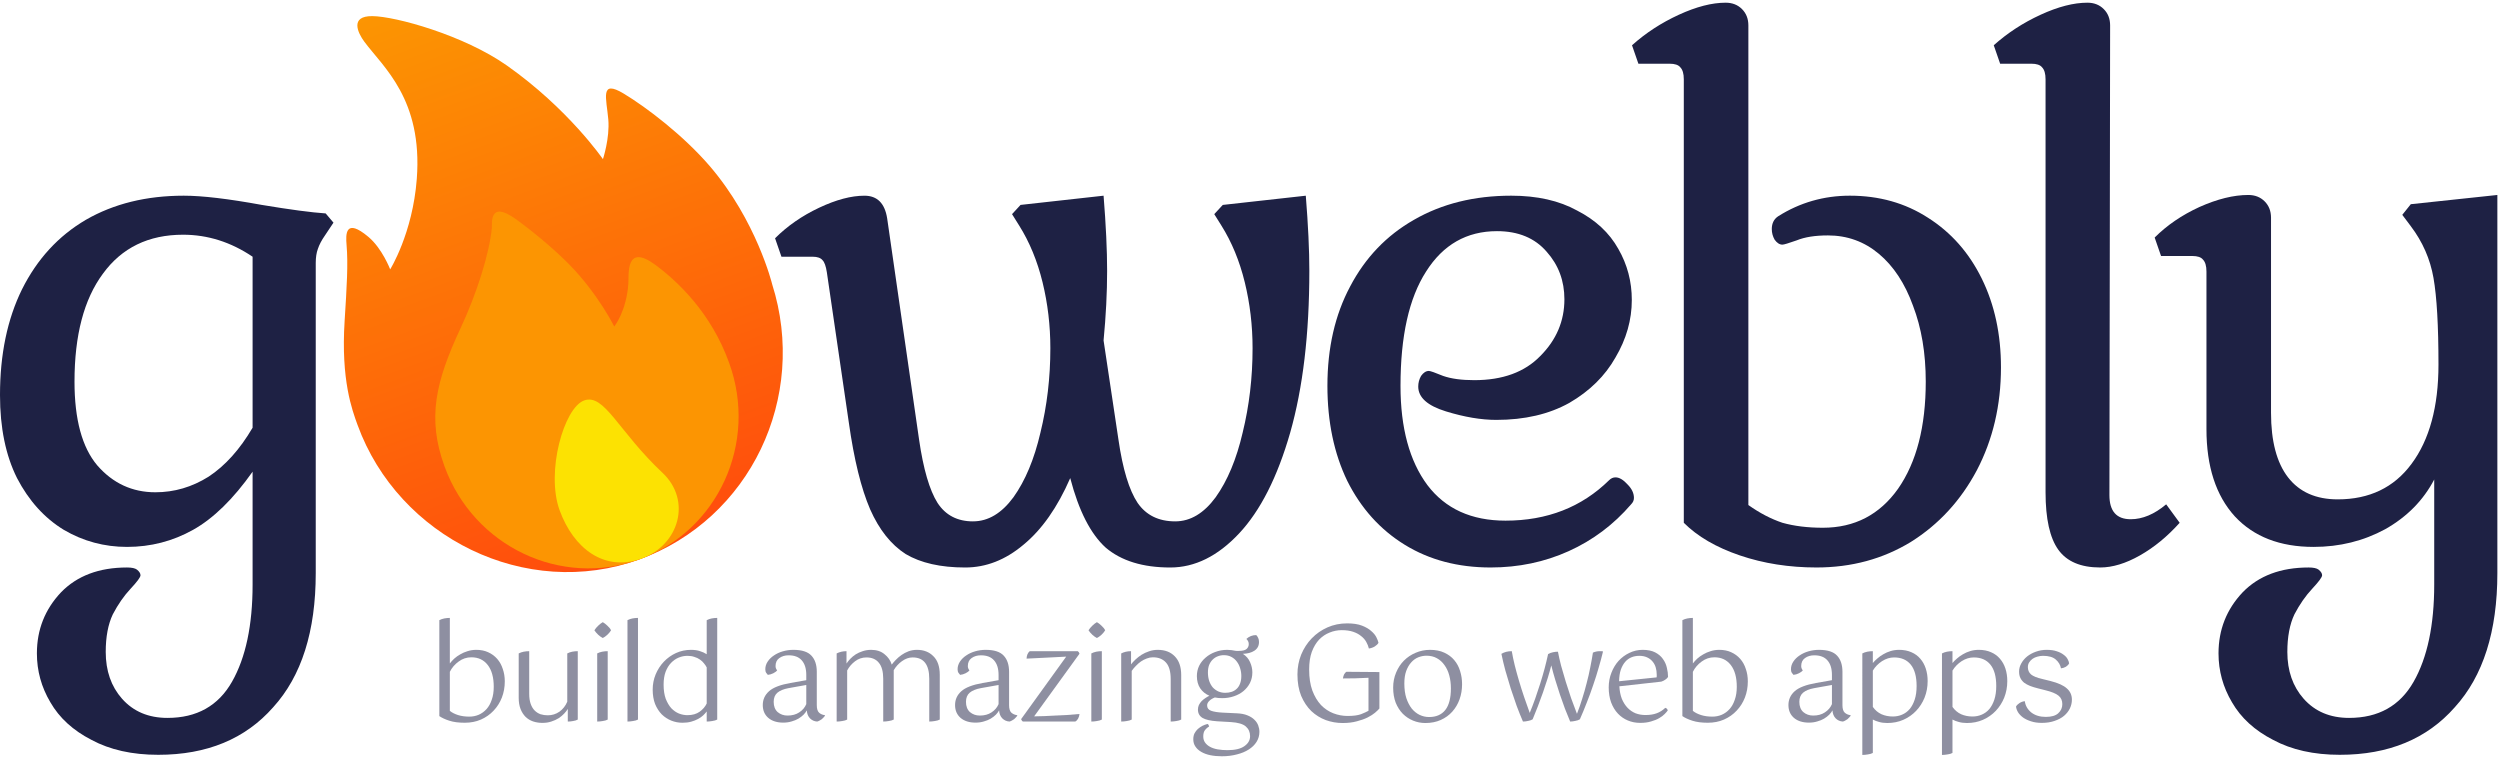 <svg fill="none" height="137" viewBox="0 0 451 137" width="451" xmlns="http://www.w3.org/2000/svg" xmlns:xlink="http://www.w3.org/1999/xlink"><linearGradient id="a" gradientUnits="userSpaceOnUse" x1="115.452" x2="78.198" y1="100.964" y2="-1.389"><stop offset="0" stop-color="#ff4c0d"/><stop offset="1" stop-color="#fc9502"/></linearGradient><g fill="#1e2144"><path d="m30.208 129.51c5.291 0 9.173-2.176 11.648-6.528s3.712-10.197 3.712-17.536v-20.352c-3.499 4.949-7.083 8.448-10.752 10.496s-7.637 3.072-11.904 3.072c-4.096 0-7.893-1.024-11.392-3.072-3.499-2.133-6.315-5.248-8.448-9.344-2.048-4.096-3.072-9.088-3.072-14.976 0-7.339 1.323-13.696 3.968-19.072 2.731-5.461 6.571-9.643 11.52-12.544 5.035-2.901 10.923-4.352 17.664-4.352 3.328 0 8.021.555 14.08 1.664 5.12.853 8.96 1.365 11.52 1.536l1.408 1.664-1.536 2.304c-.597.853-1.024 1.664-1.28 2.432-.256.683-.384 1.536-.384 2.56v55.936c0 10.496-2.56 18.56-7.68 24.192-5.035 5.718-11.947 8.576-20.736 8.576-4.693 0-8.704-.896-12.032-2.688-3.328-1.706-5.803-3.968-7.424-6.784-1.621-2.73-2.432-5.674-2.432-8.832 0-4.266 1.451-7.936 4.352-11.008 2.901-2.986 6.869-4.48 11.904-4.48.853 0 1.451.128 1.792.384.427.342.64.683.64 1.024 0 .342-.597 1.152-1.792 2.432s-2.261 2.816-3.2 4.608c-.853 1.792-1.28 4.054-1.28 6.784 0 3.414.981 6.23 2.944 8.448 2.048 2.304 4.779 3.456 8.192 3.456zm-16.768-60.672c0 6.827 1.365 11.861 4.096 15.104 2.816 3.243 6.315 4.864 10.496 4.864 3.413 0 6.613-.939 9.6-2.816 2.987-1.963 5.632-4.907 7.936-8.832v-30.848c-3.925-2.645-8.107-3.968-12.544-3.968-6.229 0-11.051 2.347-14.464 7.04-3.413 4.608-5.12 11.093-5.12 19.456z"/><path d="m175.532 94.054c2.731 0 5.163-1.451 7.296-4.352 2.133-2.987 3.755-6.869 4.864-11.648 1.195-4.864 1.792-9.941 1.792-15.232 0-4.096-.469-8.064-1.408-11.904s-2.347-7.253-4.224-10.24l-1.28-2.048 1.536-1.664 14.976-1.664c.427 5.291.64 9.813.64 13.568 0 3.925-.213 8.107-.64 12.544l2.688 17.92c.768 5.291 1.92 9.088 3.456 11.392 1.536 2.219 3.797 3.328 6.784 3.328 2.731 0 5.163-1.451 7.296-4.352 2.133-2.987 3.755-6.869 4.864-11.648 1.195-4.864 1.792-9.941 1.792-15.232 0-4.096-.469-8.064-1.408-11.904s-2.347-7.253-4.224-10.24l-1.28-2.048 1.536-1.664 14.976-1.664c.427 5.291.64 9.813.64 13.568 0 11.349-1.152 21.077-3.456 29.184-2.304 8.021-5.376 14.08-9.216 18.176-3.84 4.096-7.979 6.144-12.416 6.144-4.949 0-8.832-1.194-11.648-3.584-2.731-2.475-4.864-6.656-6.4-12.544-2.304 5.291-5.12 9.301-8.448 12.032-3.243 2.731-6.741 4.096-10.496 4.096-4.437 0-8.021-.81-10.752-2.432-2.645-1.707-4.779-4.395-6.4-8.064-1.621-3.755-2.901-8.96-3.84-15.616l-3.968-27.136c-.171-1.109-.427-1.835-.768-2.176-.341-.427-.939-.64-1.792-.64h-5.632l-1.152-3.328c2.219-2.219 4.864-4.053 7.936-5.504 3.072-1.451 5.803-2.176 8.192-2.176 2.304 0 3.669 1.365 4.096 4.096l5.76 39.936c.768 5.291 1.877 9.088 3.328 11.392 1.451 2.219 3.584 3.328 6.4 3.328z"/><path d="m294.249 90.982c-3.157 3.669-6.912 6.485-11.264 8.448-4.352 1.963-9.045 2.944-14.08 2.944-5.888 0-11.051-1.365-15.488-4.096-4.437-2.731-7.893-6.571-10.368-11.52-2.389-4.949-3.584-10.667-3.584-17.152 0-6.827 1.365-12.8 4.096-17.92 2.731-5.205 6.571-9.216 11.52-12.032 5.035-2.901 10.88-4.352 17.536-4.352 4.693 0 8.661.896 11.904 2.688 3.328 1.707 5.803 4.011 7.424 6.912 1.621 2.816 2.432 5.888 2.432 9.216 0 3.584-.981 7.04-2.944 10.368-1.877 3.328-4.651 6.059-8.32 8.192-3.669 2.048-8.064 3.072-13.184 3.072-2.731 0-5.76-.512-9.088-1.536s-4.992-2.517-4.992-4.48c0-.683.171-1.323.512-1.92.427-.597.896-.896 1.408-.896.256 0 1.109.299 2.56.896 1.451.512 3.328.768 5.632.768 5.12 0 9.088-1.451 11.904-4.352 2.901-2.901 4.352-6.315 4.352-10.24 0-3.328-1.067-6.187-3.2-8.576-2.133-2.475-5.12-3.712-8.96-3.712-5.461 0-9.728 2.432-12.8 7.296-3.072 4.779-4.608 11.648-4.608 20.608 0 7.595 1.621 13.568 4.864 17.92 3.243 4.267 7.936 6.4 14.08 6.4 7.509 0 13.739-2.432 18.688-7.296.341-.341.725-.512 1.152-.512.683 0 1.408.427 2.176 1.28.768.768 1.152 1.579 1.152 2.432 0 .427-.171.811-.512 1.152z"/><path d="m329.743 42.47c-2.304 0-4.181.299-5.632.896-1.451.512-2.304.768-2.56.768-.512 0-.981-.299-1.408-.896-.341-.597-.512-1.237-.512-1.92 0-1.024.384-1.792 1.152-2.304 3.925-2.475 8.235-3.712 12.928-3.712 5.291 0 9.984 1.323 14.08 3.968 4.181 2.645 7.424 6.315 9.728 11.008 2.304 4.693 3.456 10.027 3.456 16 0 6.827-1.451 13.013-4.352 18.56-2.901 5.461-6.869 9.771-11.904 12.928-5.035 3.072-10.709 4.608-17.024 4.608-4.949 0-9.557-.725-13.824-2.176-4.267-1.45-7.637-3.413-10.112-5.888v-80c0-1.024-.213-1.749-.64-2.176-.341-.427-.981-.64-1.92-.64h-5.632l-1.152-3.328c2.475-2.219 5.291-4.053 8.448-5.504s5.973-2.176 8.448-2.176c1.195 0 2.176.384 2.944 1.152.768.768 1.152 1.749 1.152 2.944v86.528c2.048 1.451 4.096 2.517 6.144 3.2 2.133.597 4.565.896 7.296.896 5.717 0 10.24-2.347 13.568-7.04 3.328-4.779 4.992-11.221 4.992-19.328 0-5.12-.768-9.685-2.304-13.696-1.451-4.011-3.499-7.125-6.144-9.344-2.645-2.219-5.717-3.328-9.216-3.328z"/><path d="m380.539 89.318c0 2.901 1.28 4.352 3.84 4.352 2.133 0 4.267-.896 6.4-2.688l2.432 3.328c-2.219 2.475-4.608 4.437-7.168 5.888-2.56 1.451-4.949 2.176-7.168 2.176-3.499 0-6.016-1.066-7.552-3.2-1.536-2.133-2.304-5.589-2.304-10.368v-74.496c0-1.024-.213-1.749-.64-2.176-.341-.427-.981-.64-1.92-.64h-5.632l-1.152-3.328c2.475-2.219 5.291-4.053 8.448-5.504s5.973-2.176 8.448-2.176c1.195 0 2.176.384 2.944 1.152.768.768 1.152 1.749 1.152 2.944z"/><path d="m422.108 136.166c-4.693 0-8.704-.896-12.032-2.688-3.328-1.706-5.803-3.968-7.424-6.784-1.621-2.73-2.432-5.674-2.432-8.832 0-4.266 1.451-7.936 4.352-11.008 2.901-2.986 6.869-4.48 11.904-4.48.853 0 1.451.128 1.792.384.427.342.64.683.64 1.024 0 .342-.597 1.152-1.792 2.432s-2.261 2.816-3.2 4.608c-.853 1.792-1.28 4.054-1.28 6.784 0 3.414.981 6.23 2.944 8.448 2.048 2.304 4.779 3.456 8.192 3.456 5.291 0 9.173-2.176 11.648-6.528s3.712-10.197 3.712-17.536v-18.944c-1.963 3.755-4.907 6.741-8.832 8.96-3.925 2.133-8.235 3.2-12.928 3.2-6.059 0-10.795-1.835-14.208-5.504-3.413-3.755-5.12-9.003-5.12-15.744v-28.416c0-1.024-.213-1.749-.64-2.176-.341-.427-.981-.64-1.92-.64h-5.632l-1.152-3.328c2.219-2.219 4.907-4.053 8.064-5.504 3.243-1.451 6.187-2.176 8.832-2.176 1.195 0 2.176.384 2.944 1.152s1.152 1.749 1.152 2.944v35.2c0 5.12 1.024 9.003 3.072 11.648 2.048 2.645 5.035 3.968 8.96 3.968 5.717 0 10.155-2.133 13.312-6.4 3.243-4.352 4.864-10.325 4.864-17.92 0-6.997-.299-12.203-.896-15.616-.597-3.413-1.963-6.528-4.096-9.344l-1.536-2.048 1.536-1.92 15.616-1.664v68.224c0 10.496-2.56 18.56-7.68 24.192-5.035 5.718-11.947 8.576-20.736 8.576z"/><path d="m79.256 111.88c.272-.144.568-.248.888-.312.336-.064.672-.096 1.008-.096v8.208c.224-.288.488-.576.792-.864.32-.288.68-.544 1.08-.768.4-.24.84-.432 1.32-.576.496-.16 1.024-.24 1.584-.24.8 0 1.512.144 2.136.432.64.288 1.184.688 1.632 1.2s.784 1.12 1.008 1.824c.24.688.36 1.432.36 2.232 0 1.04-.176 2.016-.528 2.928-.352.896-.848 1.68-1.488 2.352-.624.672-1.384 1.208-2.28 1.608-.88.384-1.856.576-2.928.576-1.088 0-2.008-.12-2.76-.36s-1.36-.52-1.824-.84zm5.784 6.696c-.848 0-1.616.256-2.304.768-.688.496-1.216 1.112-1.584 1.848v7.056c.384.304.872.552 1.464.744.608.192 1.288.288 2.04.288.608 0 1.176-.112 1.704-.336.544-.24 1.016-.584 1.416-1.032s.712-1.008.936-1.68c.24-.672.36-1.448.36-2.328 0-1.696-.36-3.008-1.08-3.936s-1.704-1.392-2.952-1.392z" fill-opacity=".5"/><path d="m98.83 129.04c.768 0 1.464-.216 2.088-.648.624-.448 1.096-1.048 1.416-1.8v-8.712c.272-.144.568-.248.888-.312.336-.064.672-.096 1.008-.096v12.336c-.224.128-.504.216-.84.264-.32.064-.64.096-.96.096v-2.28c-.16.272-.384.56-.672.864-.272.288-.6.56-.984.816-.384.24-.824.44-1.32.6-.48.16-1.016.24-1.608.24s-1.152-.088-1.68-.264c-.512-.176-.96-.448-1.344-.816-.384-.384-.688-.856-.912-1.416-.224-.576-.336-1.256-.336-2.04v-7.992c.272-.144.568-.248.888-.312.336-.064.672-.096 1.008-.096v7.68c0 .72.088 1.328.264 1.824s.416.896.72 1.2.656.528 1.056.672c.416.128.856.192 1.32.192z" fill-opacity=".5"/><path d="m110.231 113.704c-.144.256-.368.528-.672.816-.304.272-.576.464-.816.576-.24-.112-.512-.304-.816-.576-.304-.288-.536-.56-.696-.816.16-.272.392-.552.696-.84s.576-.496.816-.624c.24.128.512.336.816.624.32.288.544.568.672.84zm-2.496 4.176c.272-.144.568-.248.888-.312.336-.064.672-.096 1.008-.096v12.336c-.224.128-.52.216-.888.264-.352.064-.688.096-1.008.096z" fill-opacity=".5"/><path d="m113.197 111.88c.272-.144.568-.248.888-.312.336-.064.672-.096 1.008-.096v18.336c-.224.128-.52.216-.888.264-.352.064-.688.096-1.008.096z" fill-opacity=".5"/><path d="m127.49 128.344c-.176.24-.392.48-.648.72s-.568.456-.936.648c-.352.192-.76.352-1.224.48s-.984.192-1.56.192c-.704 0-1.376-.128-2.016-.384s-1.216-.632-1.728-1.128c-.496-.512-.896-1.136-1.2-1.872-.288-.752-.432-1.616-.432-2.592 0-.96.176-1.872.528-2.736.368-.88.864-1.648 1.488-2.304s1.352-1.176 2.184-1.56c.848-.384 1.752-.576 2.712-.576.64 0 1.184.08 1.632.24.464.144.864.328 1.2.552v-6.144c.272-.144.568-.248.888-.312.336-.064.672-.096 1.008-.096v18.336c-.224.128-.52.216-.888.264-.352.064-.688.096-1.008.096zm-3.48.672c.896 0 1.632-.208 2.208-.624.592-.432 1.016-.928 1.272-1.488v-6.504c-.128-.256-.296-.504-.504-.744-.192-.256-.432-.48-.72-.672-.288-.208-.624-.368-1.008-.48-.368-.128-.784-.192-1.248-.192-.528 0-1.048.104-1.56.312s-.976.528-1.392.96c-.4.416-.728.952-.984 1.608-.24.656-.36 1.424-.36 2.304 0 1.008.128 1.864.384 2.568.272.688.608 1.256 1.008 1.704.416.432.88.752 1.392.96.512.192 1.016.288 1.512.288z" fill-opacity=".5"/><path d="m148.837 129.112c-.048.08-.128.176-.24.288-.096.112-.208.224-.336.336-.128.096-.272.184-.432.264-.144.08-.28.136-.408.168-.512-.032-.944-.224-1.296-.576-.352-.368-.544-.848-.576-1.44-.128.24-.32.496-.576.768-.256.256-.568.496-.936.72-.352.208-.76.376-1.224.504-.464.144-.968.216-1.512.216-1.136 0-2.04-.288-2.712-.864-.656-.576-.984-1.344-.984-2.304 0-.992.376-1.824 1.128-2.496s2.04-1.168 3.864-1.488l2.856-.504v-.936c0-1.152-.272-2.032-.816-2.64-.528-.608-1.32-.912-2.376-.912-.656 0-1.216.168-1.68.504-.448.32-.672.8-.672 1.44 0 .288.096.544.288.768-.144.192-.376.368-.696.528s-.648.256-.984.288c-.08-.08-.176-.2-.288-.36s-.168-.376-.168-.648c0-.496.144-.96.432-1.392s.664-.8 1.128-1.104c.464-.32 1-.568 1.608-.744s1.24-.264 1.896-.264c1.536 0 2.624.352 3.264 1.056.64.688.96 1.656.96 2.904v6.024c0 .656.144 1.112.432 1.368.288.24.624.384 1.008.432zm-6.768-.024c.832 0 1.536-.192 2.112-.576.592-.384 1.016-.88 1.272-1.488v-3.456l-3.216.576c-.864.16-1.528.432-1.992.816-.448.384-.672.936-.672 1.656 0 .8.24 1.416.72 1.848.496.416 1.088.624 1.776.624z" fill-opacity=".5"/><path d="m159.333 122.464c0-1.312-.264-2.28-.792-2.904-.512-.64-1.256-.96-2.232-.96-.768 0-1.456.232-2.064.696s-1.08 1.016-1.416 1.656v8.856c-.224.128-.52.216-.888.264-.352.064-.688.096-1.008.096v-12.288c.528-.272 1.12-.408 1.776-.408v2.232c.176-.272.4-.552.672-.84.288-.304.616-.576.984-.816.384-.24.808-.432 1.272-.576.464-.16.968-.24 1.512-.24.992 0 1.8.264 2.424.792.64.512 1.072 1.136 1.296 1.872.192-.256.432-.536.72-.84.304-.32.648-.616 1.032-.888s.808-.496 1.272-.672c.48-.176.992-.264 1.536-.264 1.216 0 2.2.384 2.952 1.152.768.752 1.152 1.864 1.152 3.336v8.088c-.224.128-.52.216-.888.264-.352.064-.688.096-1.008.096v-7.704c0-2.576-1-3.864-3-3.864-.656 0-1.296.224-1.92.672-.608.432-1.104.976-1.488 1.632v8.904c-.224.128-.52.216-.888.264-.352.064-.688.096-1.008.096z" fill-opacity=".5"/><path d="m183.526 129.112c-.048.08-.128.176-.24.288-.096.112-.208.224-.336.336-.128.096-.272.184-.432.264-.144.08-.28.136-.408.168-.512-.032-.944-.224-1.296-.576-.352-.368-.544-.848-.576-1.44-.128.24-.32.496-.576.768-.256.256-.568.496-.936.72-.352.208-.76.376-1.224.504-.464.144-.968.216-1.512.216-1.136 0-2.04-.288-2.712-.864-.656-.576-.984-1.344-.984-2.304 0-.992.376-1.824 1.128-2.496s2.04-1.168 3.864-1.488l2.856-.504v-.936c0-1.152-.272-2.032-.816-2.64-.528-.608-1.32-.912-2.376-.912-.656 0-1.216.168-1.68.504-.448.32-.672.8-.672 1.44 0 .288.096.544.288.768-.144.192-.376.368-.696.528s-.648.256-.984.288c-.08-.08-.176-.2-.288-.36s-.168-.376-.168-.648c0-.496.144-.96.432-1.392s.664-.8 1.128-1.104c.464-.32 1-.568 1.608-.744s1.24-.264 1.896-.264c1.536 0 2.624.352 3.264 1.056.64.688.96 1.656.96 2.904v6.024c0 .656.144 1.112.432 1.368.288.24.624.384 1.008.432zm-6.768-.024c.832 0 1.536-.192 2.112-.576.592-.384 1.016-.88 1.272-1.488v-3.456l-3.216.576c-.864.16-1.528.432-1.992.816-.448.384-.672.936-.672 1.656 0 .8.24 1.416.72 1.848.496.416 1.088.624 1.776.624z" fill-opacity=".5"/><path d="m194.429 117.472c.144.096.248.248.312.456l-8.184 11.304c.624-.016 1.248-.032 1.872-.048.624-.032 1.264-.064 1.92-.096s1.344-.064 2.064-.096c.72-.048 1.496-.112 2.328-.192-.032.32-.12.608-.264.864-.144.24-.312.408-.504.504h-9.432c-.064-.032-.128-.088-.192-.168-.064-.096-.112-.184-.144-.264l8.136-11.28c-1.248.08-2.496.144-3.744.192s-2.384.104-3.408.168c.032-.608.224-1.056.576-1.344z" fill-opacity=".5"/><path d="m199.371 113.704c-.144.256-.368.528-.672.816-.304.272-.576.464-.816.576-.24-.112-.512-.304-.816-.576-.304-.288-.536-.56-.696-.816.16-.272.392-.552.696-.84s.576-.496.816-.624c.24.128.512.336.816.624.32.288.544.568.672.84zm-2.496 4.176c.272-.144.568-.248.888-.312.336-.064.672-.096 1.008-.096v12.336c-.224.128-.52.216-.888.264-.352.064-.688.096-1.008.096z" fill-opacity=".5"/><path d="m211.193 122.512c0-1.36-.28-2.352-.84-2.976-.56-.64-1.352-.96-2.376-.96-.368 0-.736.072-1.104.216-.352.128-.696.304-1.032.528-.32.224-.624.488-.912.792-.288.288-.544.592-.768.912v8.784c-.224.128-.52.216-.888.264-.352.064-.688.096-1.008.096v-12.288c.528-.272 1.12-.408 1.776-.408v2.376c.208-.272.472-.56.792-.864.336-.32.704-.608 1.104-.864.416-.256.864-.464 1.344-.624.496-.176 1.024-.264 1.584-.264 1.296 0 2.32.392 3.072 1.176.768.784 1.152 1.904 1.152 3.36v8.04c-.224.128-.52.216-.888.264-.352.064-.688.096-1.008.096z" fill-opacity=".5"/><path d="m220.501 125.944c-.24 0-.472-.008-.696-.024-.208-.032-.424-.064-.648-.096-.416.16-.752.368-1.008.624-.256.24-.384.512-.384.816 0 .464.24.784.72.96s1.184.288 2.112.336l2.52.12c.752.032 1.384.152 1.896.36.528.208.952.472 1.272.792.32.304.552.648.696 1.032s.216.768.216 1.152c0 .656-.168 1.256-.504 1.8s-.808 1.008-1.416 1.392c-.592.384-1.304.68-2.136.888-.832.224-1.744.336-2.736.336-.752 0-1.44-.064-2.064-.192s-1.168-.328-1.632-.6c-.448-.256-.8-.576-1.056-.96-.256-.368-.384-.808-.384-1.32 0-.4.072-.752.216-1.056.16-.304.36-.568.6-.792.256-.224.536-.416.84-.576.304-.144.608-.256.912-.336.08.032.144.096.192.192s.08.184.096.264c-.288.16-.536.376-.744.648s-.312.656-.312 1.152c0 .416.104.776.312 1.08.224.32.528.584.912.792s.84.36 1.368.456c.544.096 1.136.144 1.776.144 1.36 0 2.376-.24 3.048-.72.688-.48 1.032-1.08 1.032-1.8s-.256-1.304-.768-1.752-1.4-.712-2.664-.792l-2.496-.144c-1.2-.08-2.08-.28-2.64-.6-.56-.336-.84-.84-.84-1.512 0-.288.056-.56.168-.816.128-.256.288-.488.48-.696.208-.208.432-.392.672-.552.256-.176.504-.32.744-.432-.704-.304-1.256-.752-1.656-1.344-.4-.608-.6-1.344-.6-2.208 0-.656.136-1.272.408-1.848.288-.576.68-1.072 1.176-1.488.496-.432 1.072-.768 1.728-1.008.672-.256 1.392-.384 2.16-.384.272 0 .528.016.768.048s.472.072.696.12c.08.016.16.024.24.024h.336c.704 0 1.184-.112 1.44-.336.272-.24.408-.536.408-.888 0-.208-.04-.384-.12-.528-.08-.16-.184-.296-.312-.408.496-.464 1.088-.696 1.776-.696.144.128.264.304.36.528.096.208.144.448.144.72 0 .672-.272 1.192-.816 1.56-.528.352-1.224.544-2.088.576.608.4 1.04.904 1.296 1.512.272.608.408 1.216.408 1.824 0 .704-.144 1.344-.432 1.92-.288.56-.68 1.048-1.176 1.464-.48.4-1.056.712-1.728.936-.656.224-1.352.336-2.088.336zm.288-7.752c-.4 0-.776.072-1.128.216-.336.128-.64.328-.912.6-.256.256-.464.576-.624.96-.144.384-.216.832-.216 1.344 0 .576.08 1.096.24 1.56.16.448.376.832.648 1.152.288.304.624.544 1.008.72.384.16.792.24 1.224.24.4 0 .776-.056 1.128-.168s.656-.288.912-.528c.272-.24.48-.552.624-.936.16-.384.24-.848.24-1.392 0-.496-.072-.968-.216-1.416-.128-.448-.328-.848-.6-1.2-.256-.352-.584-.632-.984-.84-.384-.208-.832-.312-1.344-.312z" fill-opacity=".5"/><path d="m248.843 127.816c-.16.192-.416.44-.768.744-.336.288-.784.576-1.344.864-.544.272-1.192.504-1.944.696-.752.208-1.608.312-2.568.312-1.056 0-2.072-.176-3.048-.528-.976-.368-1.848-.912-2.616-1.632-.752-.736-1.36-1.648-1.824-2.736-.448-1.104-.672-2.392-.672-3.864 0-1.264.224-2.456.672-3.576.464-1.12 1.096-2.096 1.896-2.928.816-.848 1.768-1.512 2.856-1.992s2.272-.72 3.552-.72c1.072 0 1.96.136 2.664.408s1.264.6 1.68.984c.432.368.744.752.936 1.152.192.384.312.704.36.96-.112.224-.328.44-.648.648-.304.192-.664.32-1.08.384-.096-.4-.256-.8-.48-1.2s-.536-.752-.936-1.056c-.384-.32-.864-.576-1.44-.768s-1.256-.288-2.04-.288c-.752 0-1.48.144-2.184.432-.704.272-1.336.696-1.896 1.272-.544.576-.984 1.312-1.32 2.208-.32.896-.48 1.96-.48 3.192 0 1.472.192 2.736.576 3.792.4 1.056.92 1.928 1.56 2.616.656.672 1.4 1.168 2.232 1.488s1.688.48 2.568.48c1.024 0 1.824-.104 2.4-.312.576-.224 1.032-.432 1.368-.624v-5.952c-.768.032-1.56.064-2.376.096-.816.016-1.56.024-2.232.024.032-.272.104-.52.216-.744.128-.224.264-.376.408-.456l5.952.048z" fill-opacity=".5"/><path d="m253.343 123.304c0 1.008.12 1.888.36 2.64.256.752.584 1.384.984 1.896.416.496.888.872 1.416 1.128.544.256 1.112.384 1.704.384 1.28 0 2.256-.424 2.928-1.272.672-.864 1.008-2.16 1.008-3.888 0-.832-.096-1.608-.288-2.328s-.48-1.344-.864-1.872c-.368-.528-.824-.944-1.368-1.248s-1.168-.456-1.872-.456c-.512 0-1.008.096-1.488.288s-.904.496-1.272.912c-.368.4-.672.92-.912 1.56-.224.624-.336 1.376-.336 2.256zm-2.016.744c0-.976.176-1.88.528-2.712.352-.848.824-1.568 1.416-2.16.608-.608 1.312-1.08 2.112-1.416.816-.352 1.68-.528 2.592-.528.992 0 1.848.168 2.568.504.736.336 1.336.784 1.8 1.344.48.56.832 1.216 1.056 1.968.24.752.36 1.544.36 2.376 0 .976-.152 1.888-.456 2.736s-.744 1.592-1.32 2.232c-.56.624-1.248 1.12-2.064 1.488s-1.744.552-2.784.552c-.768 0-1.504-.144-2.208-.432s-1.328-.704-1.872-1.248c-.528-.544-.952-1.208-1.272-1.992-.304-.8-.456-1.704-.456-2.712z" fill-opacity=".5"/><path d="m276.493 129.76c-.192.128-.456.224-.792.288-.336.08-.656.12-.96.12-.368-.848-.744-1.784-1.128-2.808-.368-1.04-.728-2.096-1.08-3.168-.336-1.088-.656-2.16-.96-3.216-.288-1.072-.528-2.08-.72-3.024.528-.32 1.152-.48 1.872-.48.128.768.304 1.608.528 2.52.224.896.48 1.832.768 2.808s.6 1.96.936 2.952c.336.976.672 1.928 1.008 2.856.336-.816.664-1.672.984-2.568.32-.912.624-1.824.912-2.736s.552-1.816.792-2.712c.24-.912.448-1.776.624-2.592.272-.16.568-.272.888-.336s.616-.096.888-.096c.144.768.336 1.616.576 2.544.256.928.536 1.888.84 2.88.304.976.624 1.96.96 2.952.352.976.704 1.92 1.056 2.832.336-.848.648-1.744.936-2.688.304-.944.576-1.896.816-2.856.256-.96.472-1.904.648-2.832.192-.944.352-1.832.48-2.664.384-.176.808-.264 1.272-.264.272 0 .456.016.552.048-.224.944-.488 1.928-.792 2.952-.288 1.024-.616 2.064-.984 3.12-.352 1.056-.736 2.104-1.152 3.144-.4 1.04-.816 2.048-1.248 3.024-.192.128-.464.224-.816.288-.352.08-.664.12-.936.12-.304-.704-.616-1.472-.936-2.304-.304-.832-.608-1.688-.912-2.568-.288-.88-.568-1.76-.84-2.64-.272-.896-.512-1.768-.72-2.616-.176.704-.392 1.472-.648 2.304s-.536 1.68-.84 2.544-.616 1.712-.936 2.544-.632 1.608-.936 2.328z" fill-opacity=".5"/><path d="m292.132 123.808c.048.864.2 1.624.456 2.28.272.64.616 1.176 1.032 1.608s.896.76 1.44.984c.56.208 1.152.312 1.776.312.784 0 1.456-.104 2.016-.312.576-.208 1.096-.536 1.56-.984.224.048.376.2.456.456-.112.176-.296.392-.552.648-.24.256-.568.504-.984.744-.4.24-.888.44-1.464.6-.56.176-1.216.264-1.968.264-.8 0-1.544-.144-2.232-.432s-1.288-.704-1.8-1.248-.92-1.216-1.224-2.016c-.288-.8-.432-1.704-.432-2.712 0-.928.16-1.8.48-2.616.32-.832.752-1.552 1.296-2.16.56-.608 1.208-1.088 1.944-1.44.752-.368 1.552-.552 2.4-.552.912 0 1.664.152 2.256.456s1.056.696 1.392 1.176c.352.48.592 1.008.72 1.584.144.576.216 1.136.216 1.68-.128.192-.304.36-.528.504-.208.144-.44.256-.696.336zm3.576-5.496c-.496 0-.96.088-1.392.264s-.808.448-1.128.816-.584.84-.792 1.416c-.192.576-.296 1.272-.312 2.088l6.768-.696c.016-.08.024-.16.024-.24s0-.152 0-.216c0-.496-.064-.952-.192-1.368s-.328-.776-.6-1.08c-.256-.304-.584-.544-.984-.72-.384-.176-.848-.264-1.392-.264z" fill-opacity=".5"/><path d="m303.5 111.88c.272-.144.568-.248.888-.312.336-.064.672-.096 1.008-.096v8.208c.224-.288.488-.576.792-.864.32-.288.68-.544 1.08-.768.4-.24.84-.432 1.32-.576.496-.16 1.024-.24 1.584-.24.8 0 1.512.144 2.136.432.64.288 1.184.688 1.632 1.2s.784 1.12 1.008 1.824c.24.688.36 1.432.36 2.232 0 1.04-.176 2.016-.528 2.928-.352.896-.848 1.68-1.488 2.352-.624.672-1.384 1.208-2.28 1.608-.88.384-1.856.576-2.928.576-1.088 0-2.008-.12-2.76-.36s-1.36-.52-1.824-.84zm5.784 6.696c-.848 0-1.616.256-2.304.768-.688.496-1.216 1.112-1.584 1.848v7.056c.384.304.872.552 1.464.744.608.192 1.288.288 2.04.288.608 0 1.176-.112 1.704-.336.544-.24 1.016-.584 1.416-1.032s.712-1.008.936-1.68c.24-.672.36-1.448.36-2.328 0-1.696-.36-3.008-1.08-3.936s-1.704-1.392-2.952-1.392z" fill-opacity=".5"/><path d="m333.866 129.112c-.048.08-.128.176-.24.288-.096.112-.208.224-.336.336-.128.096-.272.184-.432.264-.144.08-.28.136-.408.168-.512-.032-.944-.224-1.296-.576-.352-.368-.544-.848-.576-1.44-.128.24-.32.496-.576.768-.256.256-.568.496-.936.72-.352.208-.76.376-1.224.504-.464.144-.968.216-1.512.216-1.136 0-2.04-.288-2.712-.864-.656-.576-.984-1.344-.984-2.304 0-.992.376-1.824 1.128-2.496s2.04-1.168 3.864-1.488l2.856-.504v-.936c0-1.152-.272-2.032-.816-2.64-.528-.608-1.32-.912-2.376-.912-.656 0-1.216.168-1.68.504-.448.32-.672.8-.672 1.44 0 .288.096.544.288.768-.144.192-.376.368-.696.528s-.648.256-.984.288c-.08-.08-.176-.2-.288-.36s-.168-.376-.168-.648c0-.496.144-.96.432-1.392s.664-.8 1.128-1.104c.464-.32 1-.568 1.608-.744s1.24-.264 1.896-.264c1.536 0 2.624.352 3.264 1.056.64.688.96 1.656.96 2.904v6.024c0 .656.144 1.112.432 1.368.288.24.624.384 1.008.432zm-6.768-.024c.832 0 1.536-.192 2.112-.576.592-.384 1.016-.88 1.272-1.488v-3.456l-3.216.576c-.864.16-1.528.432-1.992.816-.448.384-.672.936-.672 1.656 0 .8.24 1.416.72 1.848.496.416 1.088.624 1.776.624z" fill-opacity=".5"/><path d="m335.963 117.88c.272-.144.568-.248.888-.312.336-.064.672-.096 1.008-.096v2.136c.224-.272.496-.544.816-.816.32-.288.68-.544 1.08-.768.4-.24.84-.432 1.32-.576s.992-.216 1.536-.216c.832 0 1.568.144 2.208.432.64.272 1.176.664 1.608 1.176.432.496.76 1.088.984 1.776s.336 1.44.336 2.256c0 1.056-.184 2.048-.552 2.976-.368.912-.88 1.712-1.536 2.4-.64.672-1.408 1.208-2.304 1.608-.88.384-1.84.576-2.88.576-.56 0-1.056-.064-1.488-.192-.432-.112-.808-.256-1.128-.432v6.024c-.224.128-.52.216-.888.264-.352.064-.688.096-1.008.096zm5.736.72c-.752 0-1.48.224-2.184.672-.688.448-1.24 1.016-1.656 1.704v6.552c.416.592.936 1.032 1.56 1.32.624.272 1.304.408 2.04.408.608 0 1.168-.112 1.68-.336.528-.224.984-.56 1.368-1.008.384-.464.688-1.04.912-1.728s.336-1.496.336-2.424c0-1.712-.352-3-1.056-3.864s-1.704-1.296-3-1.296z" fill-opacity=".5"/><path d="m350.331 117.88c.272-.144.568-.248.888-.312.336-.064.672-.096 1.008-.096v2.136c.224-.272.496-.544.816-.816.32-.288.68-.544 1.08-.768.4-.24.84-.432 1.32-.576s.992-.216 1.536-.216c.832 0 1.568.144 2.208.432.64.272 1.176.664 1.608 1.176.432.496.76 1.088.984 1.776s.336 1.44.336 2.256c0 1.056-.184 2.048-.552 2.976-.368.912-.88 1.712-1.536 2.4-.64.672-1.408 1.208-2.304 1.608-.88.384-1.84.576-2.88.576-.56 0-1.056-.064-1.488-.192-.432-.112-.808-.256-1.128-.432v6.024c-.224.128-.52.216-.888.264-.352.064-.688.096-1.008.096zm5.736.72c-.752 0-1.48.224-2.184.672-.688.448-1.24 1.016-1.656 1.704v6.552c.416.592.936 1.032 1.56 1.32.624.272 1.304.408 2.04.408.608 0 1.168-.112 1.68-.336.528-.224.984-.56 1.368-1.008.384-.464.688-1.04.912-1.728s.336-1.496.336-2.424c0-1.712-.352-3-1.056-3.864s-1.704-1.296-3-1.296z" fill-opacity=".5"/><path d="m363.691 127.456c.128-.224.336-.432.624-.624.304-.192.624-.304.96-.336.112.816.504 1.496 1.176 2.04.688.528 1.56.792 2.616.792 1.008 0 1.752-.216 2.232-.648.496-.448.744-1 .744-1.656s-.232-1.168-.696-1.536c-.448-.368-1.224-.688-2.328-.96l-1.416-.36c-.512-.128-.976-.272-1.392-.432-.4-.16-.752-.352-1.056-.576-.288-.24-.512-.52-.672-.84s-.24-.712-.24-1.176c0-.496.128-.976.384-1.44.256-.48.608-.904 1.056-1.272.464-.368.992-.656 1.584-.864.608-.224 1.264-.336 1.968-.336.72 0 1.328.088 1.824.264.496.16.904.368 1.224.624.336.24.576.504.72.792.16.288.248.544.264.768-.112.224-.304.424-.576.6-.272.16-.568.256-.888.288-.112-.608-.424-1.136-.936-1.584s-1.28-.672-2.304-.672c-.336 0-.672.048-1.008.144-.32.08-.608.208-.864.384s-.464.392-.624.648c-.16.24-.24.528-.24.864 0 .544.192.984.576 1.32.384.32 1.056.592 2.016.816l1.464.36c1.392.352 2.384.8 2.976 1.344.608.528.912 1.208.912 2.04 0 .528-.12 1.048-.36 1.56-.24.496-.592.944-1.056 1.344-.464.384-1.032.688-1.704.912-.672.24-1.44.36-2.304.36-.752 0-1.408-.096-1.968-.288-.56-.176-1.04-.408-1.44-.696-.384-.288-.68-.6-.888-.936-.208-.352-.328-.696-.36-1.032z" fill-opacity=".5"/></g><path clip-rule="evenodd" d="m139.293 51.26c6.491 20.409-3.952 42.38-23.924 49.65-20.502 7.462-43.482-3.962-50.865-24.247-.987-2.711-3.007-8.113-2.337-18.71.401-6.342.65-10.325.353-13.775-.163-1.896-.257-4.969 3.949-1.437 2.48 2.082 3.919 5.852 3.919 5.852s4.051-6.476 4.8-16.304c1.098-14.407-6.061-20.175-9.459-24.76-1.176-1.586-2.671-4.662 1.449-4.621 4.198.042 16.492 3.44 24.263 8.91 11.091 7.806 17.329 16.892 17.329 16.892s1.261-3.793.967-7.175c-.332-3.819-1.573-7.269 2.779-4.65 4.139 2.491 10.792 7.581 15.473 13.019 8.5 9.875 11.306 21.358 11.306 21.358z" fill="url(#a)" fill-rule="evenodd"/><path clip-rule="evenodd" d="m115.368 100.911c-14.177 5.16-29.924-2.347-35.173-16.767-3.167-8.701-1.642-15.238 2.925-25.013 2.924-6.259 5.173-13.457 5.604-17.958.085-.886-.529-5.119 4.305-1.661 2.535 1.814 6.695 5.167 9.695 8.229 5.171 5.279 8.087 11.159 8.087 11.159s2.198-2.709 2.546-7.75c.112-1.625-.56-7.377 4.878-3.361 3.99 2.947 10.072 8.645 13.3 17.669 5.248 14.42-1.99 30.292-16.167 35.453z" fill="#fc9502" fill-rule="evenodd"/><path clip-rule="evenodd" d="m105.373 72.244c3.654-1.329 6.158 5.551 14.142 13.049 5.316 4.993 3 13.01-3.761 15.471-6.762 2.46-12.297-1.838-14.8-8.715-2.503-6.877.766-18.475 4.419-19.805z" fill="#fce202" fill-rule="evenodd"/></svg>